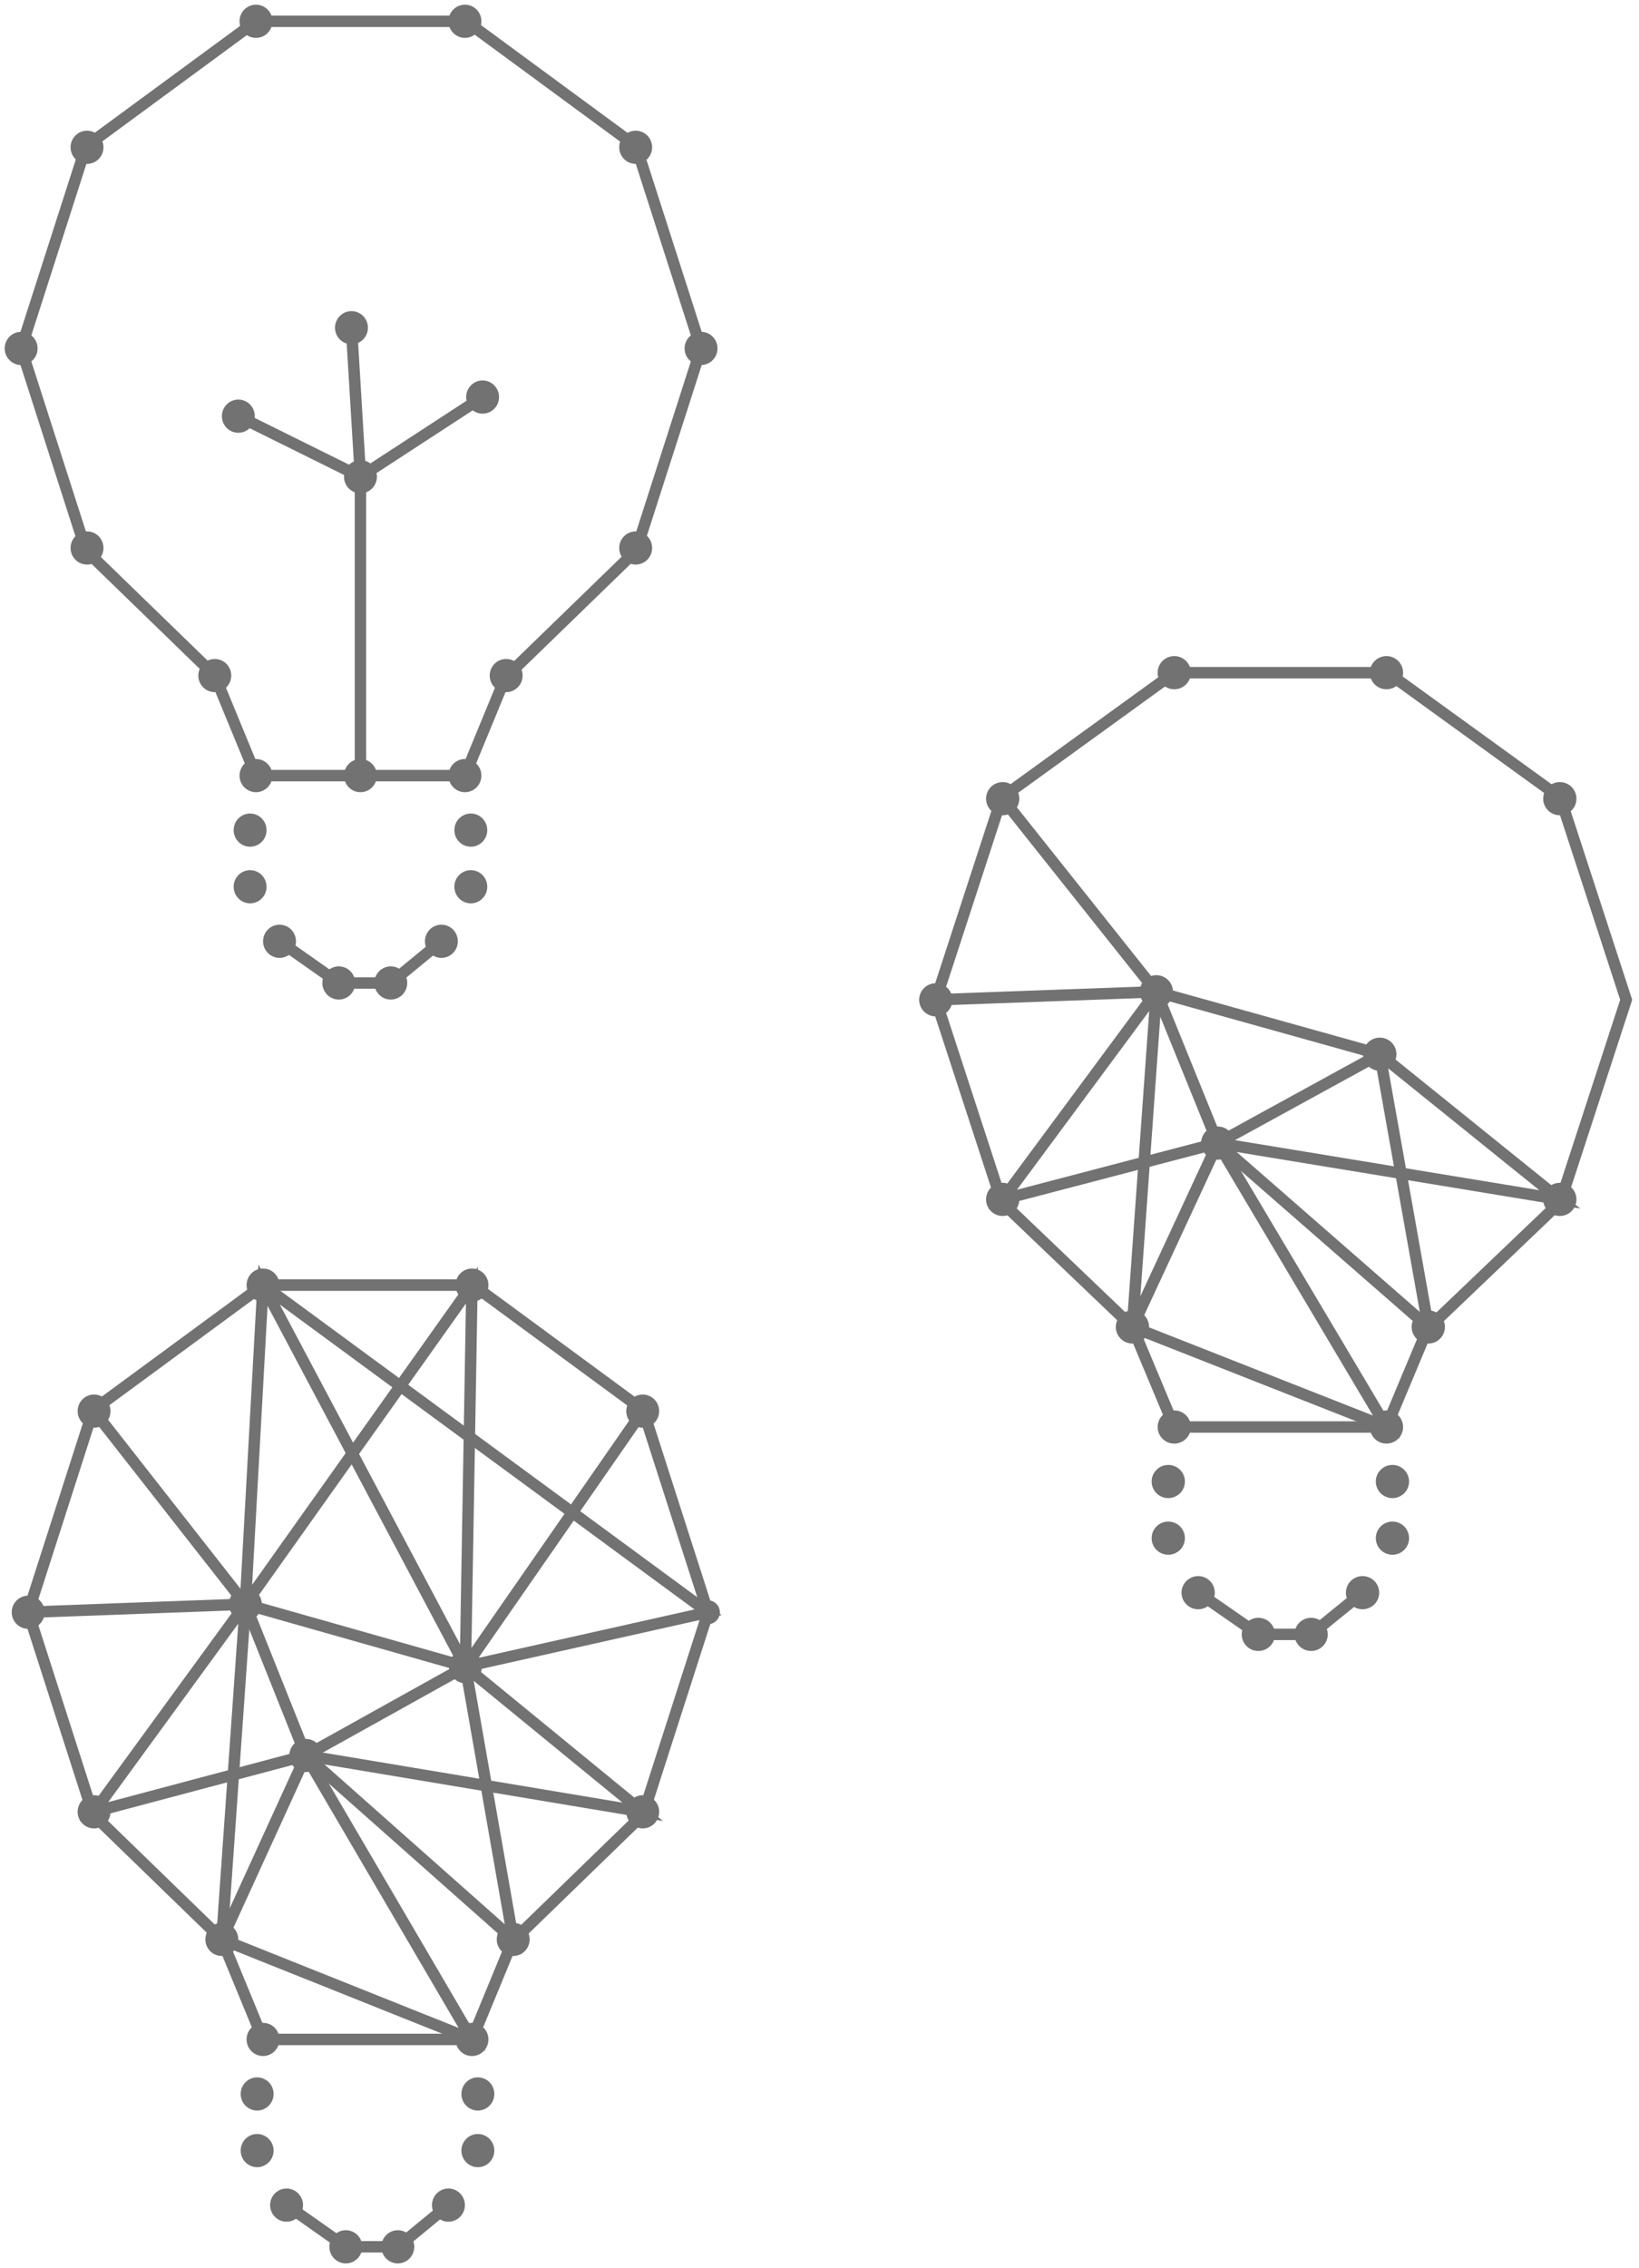 <svg width="175" height="242" viewBox="0 0 175 242" fill="none" xmlns="http://www.w3.org/2000/svg">
<path d="M54.248 72.161L54.096 72.001L67.824 58.688L74.736 37.176L67.826 15.672L49.736 2.382H27.373L9.283 15.672L2.373 37.176L9.285 58.688L23.013 72.001L22.861 72.161L9.093 58.809L9.085 58.783L2.141 37.176L2.152 37.142L9.096 15.535L9.124 15.514L27.302 2.16H49.807L68.013 15.535L68.025 15.569L74.967 37.176L74.957 37.21L68.016 58.809L67.996 58.829L54.248 72.161Z" fill="#727272" stroke="#727272"/>
<path d="M49.716 82.866H27.259L27.231 82.797L22.83 72.124L23.033 72.038L27.405 82.644H49.57L53.942 72.038L54.145 72.124L49.716 82.866Z" fill="#727272" stroke="#727272"/>
<path d="M38.597 82.755H38.377V50.934L25.398 44.506L25.495 44.306L38.597 50.795V82.755Z" fill="#727272" stroke="#727272"/>
<path d="M38.389 51.061L37.417 34.974L37.637 34.961L38.586 50.668L51.47 42.272L51.589 42.459L38.389 51.061Z" fill="#727272" stroke="#727272"/>
<path d="M10.549 15.716C10.549 15.014 9.986 14.444 9.292 14.444C8.598 14.444 8.035 15.014 8.035 15.716C8.035 16.417 8.598 16.986 9.292 16.986C9.986 16.986 10.549 16.417 10.549 15.716Z" fill="#727272" stroke="#727272"/>
<path d="M3.514 37.176C3.514 36.474 2.951 35.905 2.257 35.905C1.563 35.905 1 36.474 1 37.176C1 37.878 1.563 38.447 2.257 38.447C2.951 38.447 3.514 37.878 3.514 37.176Z" fill="#727272" stroke="#727272"/>
<path d="M10.549 58.468C10.549 57.767 9.986 57.197 9.292 57.197C8.598 57.197 8.035 57.767 8.035 58.468C8.035 59.17 8.598 59.739 9.292 59.739C9.986 59.739 10.549 59.17 10.549 58.468Z" fill="#727272" stroke="#727272"/>
<path d="M24.189 72.081C24.189 71.379 23.626 70.81 22.932 70.81C22.238 70.81 21.675 71.379 21.675 72.081C21.675 72.783 22.238 73.352 22.932 73.352C23.626 73.352 24.189 72.783 24.189 72.081Z" fill="#727272" stroke="#727272"/>
<path d="M55.3 72.081C55.3 71.379 54.738 70.81 54.043 70.81C53.349 70.81 52.786 71.379 52.786 72.081C52.786 72.783 53.349 73.352 54.043 73.352C54.738 73.352 55.3 72.783 55.3 72.081Z" fill="#727272" stroke="#727272"/>
<path d="M69.13 58.468C69.13 57.767 68.567 57.197 67.873 57.197C67.179 57.197 66.616 57.767 66.616 58.468C66.616 59.17 67.179 59.739 67.873 59.739C68.567 59.739 69.13 59.17 69.13 58.468Z" fill="#727272" stroke="#727272"/>
<path d="M76.109 37.176C76.109 36.474 75.546 35.905 74.852 35.905C74.158 35.905 73.595 36.474 73.595 37.176C73.595 37.878 74.158 38.447 74.852 38.447C75.546 38.447 76.109 37.878 76.109 37.176Z" fill="#727272" stroke="#727272"/>
<path d="M69.13 15.716C69.13 15.014 68.567 14.444 67.873 14.444C67.179 14.444 66.616 15.014 66.616 15.716C66.616 16.417 67.179 16.986 67.873 16.986C68.567 16.986 69.13 16.417 69.13 15.716Z" fill="#727272" stroke="#727272"/>
<path d="M50.9 2.271C50.9 1.569 50.337 1 49.643 1C48.949 1 48.386 1.569 48.386 2.271C48.386 2.973 48.949 3.542 49.643 3.542C50.337 3.542 50.9 2.973 50.9 2.271Z" fill="#727272" stroke="#727272"/>
<path d="M28.589 2.271C28.589 1.569 28.026 1 27.332 1C26.638 1 26.075 1.569 26.075 2.271C26.075 2.973 26.638 3.542 27.332 3.542C28.026 3.542 28.589 2.973 28.589 2.271Z" fill="#727272" stroke="#727272"/>
<path d="M28.589 82.755C28.589 82.053 28.026 81.484 27.332 81.484C26.638 81.484 26.075 82.053 26.075 82.755C26.075 83.457 26.638 84.026 27.332 84.026C28.026 84.026 28.589 83.457 28.589 82.755Z" fill="#727272" stroke="#727272"/>
<path d="M50.9 82.755C50.9 82.053 50.337 81.484 49.643 81.484C48.949 81.484 48.386 82.053 48.386 82.755C48.386 83.457 48.949 84.026 49.643 84.026C50.337 84.026 50.9 83.457 50.9 82.755Z" fill="#727272" stroke="#727272"/>
<path d="M27.96 88.573C27.96 87.871 27.398 87.302 26.703 87.302C26.009 87.302 25.447 87.871 25.447 88.573C25.447 89.274 26.009 89.843 26.703 89.843C27.398 89.843 27.96 89.274 27.96 88.573Z" fill="#727272" stroke="#727272"/>
<path d="M51.528 88.573C51.528 87.871 50.965 87.302 50.271 87.302C49.577 87.302 49.014 87.871 49.014 88.573C49.014 89.274 49.577 89.843 50.271 89.843C50.965 89.843 51.528 89.274 51.528 88.573Z" fill="#727272" stroke="#727272"/>
<path d="M27.96 94.615C27.96 93.913 27.398 93.344 26.703 93.344C26.009 93.344 25.447 93.913 25.447 94.615C25.447 95.317 26.009 95.886 26.703 95.886C27.398 95.886 27.96 95.317 27.96 94.615Z" fill="#727272" stroke="#727272"/>
<path d="M51.528 94.615C51.528 93.913 50.965 93.344 50.271 93.344C49.577 93.344 49.014 93.913 49.014 94.615C49.014 95.317 49.577 95.886 50.271 95.886C50.965 95.886 51.528 95.317 51.528 94.615Z" fill="#727272" stroke="#727272"/>
<path d="M31.103 100.433C31.103 99.731 30.54 99.162 29.846 99.162C29.152 99.162 28.589 99.731 28.589 100.433C28.589 101.135 29.152 101.704 29.846 101.704C30.54 101.704 31.103 101.135 31.103 100.433Z" fill="#727272" stroke="#727272"/>
<path d="M48.386 100.433C48.386 99.731 47.823 99.162 47.129 99.162C46.435 99.162 45.872 99.731 45.872 100.433C45.872 101.135 46.435 101.704 47.129 101.704C47.823 101.704 48.386 101.135 48.386 100.433Z" fill="#727272" stroke="#727272"/>
<path d="M42.981 104.881C42.981 104.179 42.418 103.61 41.724 103.61C41.03 103.61 40.467 104.179 40.467 104.881C40.467 105.583 41.03 106.152 41.724 106.152C42.418 106.152 42.981 105.583 42.981 104.881Z" fill="#727272" stroke="#727272"/>
<path d="M37.431 104.881C37.431 104.179 36.868 103.61 36.175 103.61C35.48 103.61 34.917 104.179 34.917 104.881C34.917 105.583 35.48 106.152 36.175 106.152C36.868 106.152 37.431 105.583 37.431 104.881Z" fill="#727272" stroke="#727272"/>
<path d="M41.763 104.992H36.14L29.783 100.524L29.909 100.342L36.209 104.77H41.685L47.059 100.347L47.198 100.519L41.763 104.992Z" fill="#727272" stroke="#727272"/>
<path d="M39.116 81.654C38.514 81.303 37.746 81.511 37.398 82.119C37.051 82.727 37.258 83.504 37.858 83.855C38.46 84.206 39.229 83.998 39.576 83.39C39.923 82.782 39.717 82.005 39.116 81.654Z" fill="#727272" stroke="#727272"/>
<path d="M39.116 49.764C38.514 49.413 37.746 49.621 37.398 50.229C37.051 50.837 37.258 51.614 37.858 51.965C38.46 52.316 39.229 52.108 39.576 51.5C39.923 50.892 39.717 50.115 39.116 49.764Z" fill="#727272" stroke="#727272"/>
<path d="M26.075 43.306C25.474 42.954 24.705 43.163 24.358 43.771C24.011 44.378 24.217 45.156 24.818 45.507C25.419 45.858 26.188 45.649 26.535 45.041C26.882 44.434 26.677 43.656 26.075 43.306Z" fill="#727272" stroke="#727272"/>
<path d="M38.155 33.867C37.554 33.516 36.785 33.724 36.438 34.332C36.091 34.94 36.297 35.717 36.898 36.068C37.499 36.419 38.268 36.211 38.615 35.602C38.962 34.995 38.756 34.217 38.155 33.867Z" fill="#727272" stroke="#727272"/>
<path d="M52.782 42.274C52.733 41.574 52.131 41.047 51.438 41.098C50.746 41.148 50.225 41.757 50.275 42.457C50.325 43.157 50.927 43.684 51.619 43.633C52.312 43.583 52.833 42.974 52.782 42.274Z" fill="#727272" stroke="#727272"/>
<path d="M152.71 141.663L152.556 141.503L166.498 128.19L173.515 106.678L166.5 85.174L148.13 71.885H125.423L107.053 85.174L100.036 106.678L107.055 128.19L120.995 141.503L120.841 141.663L106.86 128.312L106.852 128.285L99.801 106.678L99.812 106.644L106.863 85.037L106.892 85.016L125.35 71.662H148.202L166.69 85.037L166.701 85.071L173.75 106.678L173.739 106.712L166.692 128.312L166.672 128.331L152.71 141.663Z" fill="#727272" stroke="#727272"/>
<path d="M148.109 152.368H125.305L125.276 152.3L120.808 141.626L121.014 141.541L125.454 152.146H147.959L152.399 141.541L152.607 141.626L148.109 152.368Z" fill="#727272" stroke="#727272"/>
<path d="M140.032 174.495H134.322L127.867 170.027L127.995 169.844L134.392 174.272H139.952L145.41 169.849L145.551 170.022L140.032 174.495Z" fill="#727272" stroke="#727272"/>
<path d="M123.326 106.195L107.339 127.784L122.06 123.932L123.326 106.195ZM130.182 121.879L166.148 127.794L147.274 112.583L123.567 105.964L122.288 123.873L129.848 121.895L129.801 121.816L130.014 121.851L130.22 121.797L130.182 121.879ZM122.271 124.107L121.066 140.986L129.818 122.133L122.271 124.107ZM121.062 141.524L147.772 152.035L130.032 122.204L121.062 141.524ZM148.297 152.481L147.993 152.362L120.794 141.658L120.8 141.577L122.043 124.167L106.783 128.159L123.325 105.823L106.974 85.288L107.148 85.15L123.53 105.723L147.379 112.381L147.396 112.396L166.946 128.15L130.238 122.114L148.297 152.481Z" fill="#727272" stroke="#727272"/>
<path d="M130.215 121.985L152.338 141.292L147.244 112.654L130.215 121.985ZM152.671 141.876L129.927 122.031L129.917 122.006L123.392 105.934L99.923 106.79L99.915 106.568L123.541 105.706L123.57 105.778L130.077 121.807L147.409 112.31L147.436 112.463L152.671 141.876Z" fill="#727272" stroke="#727272"/>
<path d="M108.335 85.218C108.335 84.516 107.764 83.947 107.059 83.947C106.354 83.947 105.783 84.516 105.783 85.218C105.783 85.92 106.354 86.489 107.059 86.489C107.764 86.489 108.335 85.92 108.335 85.218Z" fill="#727272" stroke="#727272"/>
<path d="M101.194 106.68C101.194 105.978 100.622 105.409 99.917 105.409C99.213 105.409 98.641 105.978 98.641 106.68C98.641 107.382 99.213 107.951 99.917 107.951C100.622 107.951 101.194 107.382 101.194 106.68Z" fill="#727272" stroke="#727272"/>
<path d="M108.335 127.972C108.335 127.27 107.764 126.701 107.059 126.701C106.354 126.701 105.783 127.27 105.783 127.972C105.783 128.674 106.354 129.243 107.059 129.243C107.764 129.243 108.335 128.674 108.335 127.972Z" fill="#727272" stroke="#727272"/>
<path d="M122.19 141.583C122.19 140.882 121.619 140.312 120.914 140.312C120.209 140.312 119.637 140.882 119.637 141.583C119.637 142.285 120.209 142.854 120.914 142.854C121.619 142.854 122.19 142.285 122.19 141.583Z" fill="#727272" stroke="#727272"/>
<path d="M153.778 141.583C153.778 140.882 153.206 140.312 152.502 140.312C151.796 140.312 151.224 140.882 151.224 141.583C151.224 142.285 151.796 142.854 152.502 142.854C153.206 142.854 153.778 142.285 153.778 141.583Z" fill="#727272" stroke="#727272"/>
<path d="M167.821 127.972C167.821 127.27 167.252 126.701 166.546 126.701C165.842 126.701 165.27 127.27 165.27 127.972C165.27 128.674 165.842 129.243 166.546 129.243C167.252 129.243 167.821 128.674 167.821 127.972Z" fill="#727272" stroke="#727272"/>
<path d="M167.821 85.218C167.821 84.516 167.252 83.947 166.546 83.947C165.842 83.947 165.27 84.516 165.27 85.218C165.27 85.92 165.842 86.489 166.546 86.489C167.252 86.489 167.821 85.92 167.821 85.218Z" fill="#727272" stroke="#727272"/>
<path d="M149.312 71.774C149.312 71.072 148.74 70.503 148.037 70.503C147.331 70.503 146.759 71.072 146.759 71.774C146.759 72.476 147.331 73.045 148.037 73.045C148.74 73.045 149.312 72.476 149.312 71.774Z" fill="#727272" stroke="#727272"/>
<path d="M126.655 71.774C126.655 71.072 126.084 70.503 125.379 70.503C124.674 70.503 124.103 71.072 124.103 71.774C124.103 72.476 124.674 73.045 125.379 73.045C126.084 73.045 126.655 72.476 126.655 71.774Z" fill="#727272" stroke="#727272"/>
<path d="M126.655 152.258C126.655 151.556 126.084 150.987 125.379 150.987C124.674 150.987 124.103 151.556 124.103 152.258C124.103 152.96 124.674 153.529 125.379 153.529C126.084 153.529 126.655 152.96 126.655 152.258Z" fill="#727272" stroke="#727272"/>
<path d="M149.312 152.258C149.312 151.556 148.74 150.987 148.037 150.987C147.331 150.987 146.759 151.556 146.759 152.258C146.759 152.96 147.331 153.529 148.037 153.529C148.74 153.529 149.312 152.96 149.312 152.258Z" fill="#727272" stroke="#727272"/>
<path d="M126.016 158.075C126.016 157.374 125.445 156.804 124.74 156.804C124.035 156.804 123.463 157.374 123.463 158.075C123.463 158.777 124.035 159.346 124.74 159.346C125.445 159.346 126.016 158.777 126.016 158.075Z" fill="#727272" stroke="#727272"/>
<path d="M149.95 158.075C149.95 157.374 149.38 156.804 148.674 156.804C147.97 156.804 147.398 157.374 147.398 158.075C147.398 158.777 147.97 159.346 148.674 159.346C149.38 159.346 149.95 158.777 149.95 158.075Z" fill="#727272" stroke="#727272"/>
<path d="M126.016 164.118C126.016 163.416 125.445 162.847 124.74 162.847C124.035 162.847 123.463 163.416 123.463 164.118C123.463 164.82 124.035 165.389 124.74 165.389C125.445 165.389 126.016 164.82 126.016 164.118Z" fill="#727272" stroke="#727272"/>
<path d="M149.95 164.118C149.95 163.416 149.38 162.847 148.674 162.847C147.97 162.847 147.398 163.416 147.398 164.118C147.398 164.82 147.97 165.389 148.674 165.389C149.38 165.389 149.95 164.82 149.95 164.118Z" fill="#727272" stroke="#727272"/>
<path d="M129.208 169.936C129.208 169.233 128.636 168.665 127.931 168.665C127.227 168.665 126.655 169.233 126.655 169.936C126.655 170.637 127.227 171.206 127.931 171.206C128.636 171.206 129.208 170.637 129.208 169.936Z" fill="#727272" stroke="#727272"/>
<path d="M146.759 169.936C146.759 169.233 146.188 168.665 145.483 168.665C144.778 168.665 144.207 169.233 144.207 169.936C144.207 170.637 144.778 171.206 145.483 171.206C146.188 171.206 146.759 170.637 146.759 169.936Z" fill="#727272" stroke="#727272"/>
<path d="M141.268 174.385C141.268 173.682 140.696 173.114 139.992 173.114C139.287 173.114 138.715 173.682 138.715 174.385C138.715 175.086 139.287 175.655 139.992 175.655C140.696 175.655 141.268 175.086 141.268 174.385Z" fill="#727272" stroke="#727272"/>
<path d="M135.632 174.385C135.632 173.682 135.061 173.114 134.356 173.114C133.651 173.114 133.08 173.682 133.08 174.385C133.08 175.086 133.651 175.655 134.356 175.655C135.061 175.655 135.632 175.086 135.632 174.385Z" fill="#727272" stroke="#727272"/>
<path d="M124.742 105.82C124.742 105.118 124.171 104.549 123.466 104.549C122.761 104.549 122.19 105.118 122.19 105.82C122.19 106.522 122.761 107.091 123.466 107.091C124.171 107.091 124.742 106.522 124.742 105.82Z" fill="#727272" stroke="#727272"/>
<path d="M131.296 121.965C131.296 121.263 130.724 120.694 130.019 120.694C129.315 120.694 128.743 121.263 128.743 121.965C128.743 122.667 129.315 123.236 130.019 123.236C130.724 123.236 131.296 122.667 131.296 121.965Z" fill="#727272" stroke="#727272"/>
<path d="M148.599 112.482C148.599 111.78 148.03 111.211 147.324 111.211C146.619 111.211 146.048 111.78 146.048 112.482C146.048 113.184 146.619 113.753 147.324 113.753C148.03 113.753 148.599 113.184 148.599 112.482Z" fill="#727272" stroke="#727272"/>
<path d="M55 207.009L54.849 206.848L68.574 193.535L75.489 172.023L68.577 150.52L50.486 137.23H28.126L10.035 150.52L3.125 172.023L10.038 193.535L23.766 206.848L23.612 207.009L9.844 193.657L9.837 193.63L2.893 172.023L2.904 171.989L9.846 150.382L9.877 150.361L28.054 137.007H50.558L68.764 150.382L68.775 150.417L75.719 172.023L75.708 172.058L68.766 193.657L68.746 193.676L55 207.009Z" fill="#727272" stroke="#727272"/>
<path d="M50.467 217.714H28.011L27.983 217.645L23.582 206.971L23.785 206.886L28.157 217.491H50.322L54.694 206.886L54.896 206.971L50.467 217.714Z" fill="#727272" stroke="#727272"/>
<path d="M42.515 239.84H36.891L30.535 235.372L30.66 235.19L36.959 239.618H42.436L47.811 235.195L47.95 235.367L42.515 239.84Z" fill="#727272" stroke="#727272"/>
<path d="M26.061 171.54L10.317 193.129L24.814 189.277L26.061 171.54ZM32.815 187.224L68.23 193.138L49.642 177.928L26.298 171.309L25.038 189.217L32.484 187.239L32.438 187.161L32.646 187.196L32.85 187.142L32.815 187.224ZM25.022 189.452L23.834 206.331L32.456 187.477L25.022 189.452ZM23.832 206.869L50.137 217.38L32.664 187.548L23.832 206.869ZM50.651 217.826L50.354 217.706L23.569 207.002L23.573 206.921L24.798 189.511L9.767 193.504L26.059 171.167L9.958 150.633L10.128 150.495L26.261 171.068L49.747 177.726L49.764 177.741L69.016 193.495L32.865 187.458L50.651 217.826Z" fill="#727272" stroke="#727272"/>
<path d="M32.843 187.33L54.632 206.637L49.615 177.999L32.843 187.33ZM54.958 207.221L32.561 187.375L32.55 187.351L26.126 171.279L3.012 172.135L3.005 171.913L26.271 171.05L26.299 171.123L32.709 187.151L49.778 177.654L49.805 177.807L54.958 207.221Z" fill="#727272" stroke="#727272"/>
<path d="M11.301 150.563C11.301 149.861 10.738 149.292 10.044 149.292C9.349 149.292 8.788 149.861 8.788 150.563C8.788 151.265 9.349 151.834 10.044 151.834C10.738 151.834 11.301 151.265 11.301 150.563Z" fill="#727272" stroke="#727272"/>
<path d="M4.266 172.024C4.266 171.322 3.703 170.753 3.008 170.753C2.314 170.753 1.751 171.322 1.751 172.024C1.751 172.726 2.314 173.295 3.008 173.295C3.703 173.295 4.266 172.726 4.266 172.024Z" fill="#727272" stroke="#727272"/>
<path d="M11.301 193.316C11.301 192.615 10.738 192.045 10.044 192.045C9.349 192.045 8.788 192.615 8.788 193.316C8.788 194.018 9.349 194.587 10.044 194.587C10.738 194.587 11.301 194.018 11.301 193.316Z" fill="#727272" stroke="#727272"/>
<path d="M24.94 206.928C24.94 206.227 24.377 205.658 23.684 205.658C22.988 205.658 22.427 206.227 22.427 206.928C22.427 207.63 22.988 208.199 23.684 208.199C24.377 208.199 24.94 207.63 24.94 206.928Z" fill="#727272" stroke="#727272"/>
<path d="M56.051 206.928C56.051 206.227 55.488 205.658 54.795 205.658C54.099 205.658 53.538 206.227 53.538 206.928C53.538 207.63 54.099 208.199 54.795 208.199C55.488 208.199 56.051 207.63 56.051 206.928Z" fill="#727272" stroke="#727272"/>
<path d="M69.881 193.317C69.881 192.615 69.317 192.046 68.624 192.046C67.929 192.046 67.367 192.615 67.367 193.317C67.367 194.018 67.929 194.588 68.624 194.588C69.317 194.588 69.881 194.018 69.881 193.317Z" fill="#727272" stroke="#727272"/>
<path d="M69.881 150.564C69.881 149.862 69.317 149.293 68.624 149.293C67.929 149.293 67.367 149.862 67.367 150.564C67.367 151.266 67.929 151.835 68.624 151.835C69.317 151.835 69.881 151.266 69.881 150.564Z" fill="#727272" stroke="#727272"/>
<path d="M51.65 137.119C51.65 136.417 51.087 135.848 50.394 135.848C49.699 135.848 49.138 136.417 49.138 137.119C49.138 137.821 49.699 138.389 50.394 138.389C51.087 138.389 51.65 137.821 51.65 137.119Z" fill="#727272" stroke="#727272"/>
<path d="M29.34 137.119C29.34 136.417 28.777 135.848 28.084 135.848C27.389 135.848 26.828 136.417 26.828 137.119C26.828 137.821 27.389 138.389 28.084 138.389C28.777 138.389 29.34 137.821 29.34 137.119Z" fill="#727272" stroke="#727272"/>
<path d="M29.34 217.602C29.34 216.9 28.777 216.332 28.084 216.332C27.389 216.332 26.828 216.9 26.828 217.602C26.828 218.304 27.389 218.873 28.084 218.873C28.777 218.873 29.34 218.304 29.34 217.602Z" fill="#727272" stroke="#727272"/>
<path d="M51.65 217.602C51.65 216.9 51.087 216.332 50.394 216.332C49.699 216.332 49.138 216.9 49.138 217.602C49.138 218.304 49.699 218.873 50.394 218.873C51.087 218.873 51.65 218.304 51.65 217.602Z" fill="#727272" stroke="#727272"/>
<path d="M28.713 223.421C28.713 222.719 28.15 222.15 27.455 222.15C26.762 222.15 26.198 222.719 26.198 223.421C26.198 224.122 26.762 224.691 27.455 224.691C28.15 224.691 28.713 224.122 28.713 223.421Z" fill="#727272" stroke="#727272"/>
<path d="M52.28 223.421C52.28 222.719 51.717 222.15 51.023 222.15C50.328 222.15 49.765 222.719 49.765 223.421C49.765 224.122 50.328 224.691 51.023 224.691C51.717 224.691 52.28 224.122 52.28 223.421Z" fill="#727272" stroke="#727272"/>
<path d="M28.713 229.463C28.713 228.761 28.15 228.192 27.455 228.192C26.762 228.192 26.198 228.761 26.198 229.463C26.198 230.165 26.762 230.734 27.455 230.734C28.15 230.734 28.713 230.165 28.713 229.463Z" fill="#727272" stroke="#727272"/>
<path d="M52.28 229.463C52.28 228.761 51.717 228.192 51.023 228.192C50.328 228.192 49.765 228.761 49.765 229.463C49.765 230.165 50.328 230.734 51.023 230.734C51.717 230.734 52.28 230.165 52.28 229.463Z" fill="#727272" stroke="#727272"/>
<path d="M31.855 235.281C31.855 234.579 31.292 234.01 30.597 234.01C29.904 234.01 29.34 234.579 29.34 235.281C29.34 235.983 29.904 236.552 30.597 236.552C31.292 236.552 31.855 235.983 31.855 235.281Z" fill="#727272" stroke="#727272"/>
<path d="M49.138 235.281C49.138 234.579 48.575 234.01 47.879 234.01C47.186 234.01 46.623 234.579 46.623 235.281C46.623 235.983 47.186 236.552 47.879 236.552C48.575 236.552 49.138 235.983 49.138 235.281Z" fill="#727272" stroke="#727272"/>
<path d="M43.732 239.729C43.732 239.027 43.169 238.458 42.476 238.458C41.781 238.458 41.22 239.027 41.22 239.729C41.22 240.431 41.781 241 42.476 241C43.169 241 43.732 240.431 43.732 239.729Z" fill="#727272" stroke="#727272"/>
<path d="M38.183 239.729C38.183 239.027 37.62 238.458 36.927 238.458C36.231 238.458 35.668 239.027 35.668 239.729C35.668 240.431 36.231 241 36.927 241C37.62 241 38.183 240.431 38.183 239.729Z" fill="#727272" stroke="#727272"/>
<path d="M27.455 171.164C27.455 170.462 26.894 169.893 26.199 169.893C25.506 169.893 24.942 170.462 24.942 171.164C24.942 171.866 25.506 172.435 26.199 172.435C26.894 172.435 27.455 171.866 27.455 171.164Z" fill="#727272" stroke="#727272"/>
<path d="M33.91 187.309C33.91 186.607 33.347 186.039 32.654 186.039C31.959 186.039 31.395 186.607 31.395 187.309C31.395 188.011 31.959 188.58 32.654 188.58C33.347 188.58 33.91 188.011 33.91 187.309Z" fill="#727272" stroke="#727272"/>
<path d="M50.953 177.826C50.953 177.125 50.39 176.556 49.697 176.556C49.001 176.556 48.438 177.125 48.438 177.826C48.438 178.528 49.001 179.097 49.697 179.097C50.39 179.097 50.953 178.528 50.953 177.826Z" fill="#727272" stroke="#727272"/>
<path d="M76.86 172.024C76.86 171.323 76.296 170.753 75.601 170.753C74.908 170.753 74.345 171.323 74.345 172.024C74.345 172.726 74.908 173.295 75.601 173.295C76.296 173.295 76.86 172.726 76.86 172.024Z" fill="#727272"/>
<path d="M42.894 147.862L50.008 153.088L50.277 137.474L42.894 147.862ZM28.407 137.496L37.636 154.879L42.587 147.912L28.407 137.496ZM28.169 137.52L26.329 170.79L37.494 155.08L28.169 137.52ZM37.753 155.097L49.593 177.399L50.004 153.36L42.765 148.043L37.753 155.097ZM50.22 153.519L49.809 177.467L60.96 161.407L50.22 153.519ZM61.138 161.538L49.949 177.657L75.339 171.97L61.138 161.538ZM49.683 178.039L49.636 177.954L49.584 177.967V177.855L37.609 155.298L26.068 171.54L27.993 136.719L28.167 137.045L42.716 147.731L50.509 136.766L50.225 153.248L61.086 161.225L68.534 150.5L68.713 150.628L61.265 161.356L75.863 172.08L49.76 177.927L49.683 178.039Z" fill="#727272" stroke="#727272"/>
</svg>
